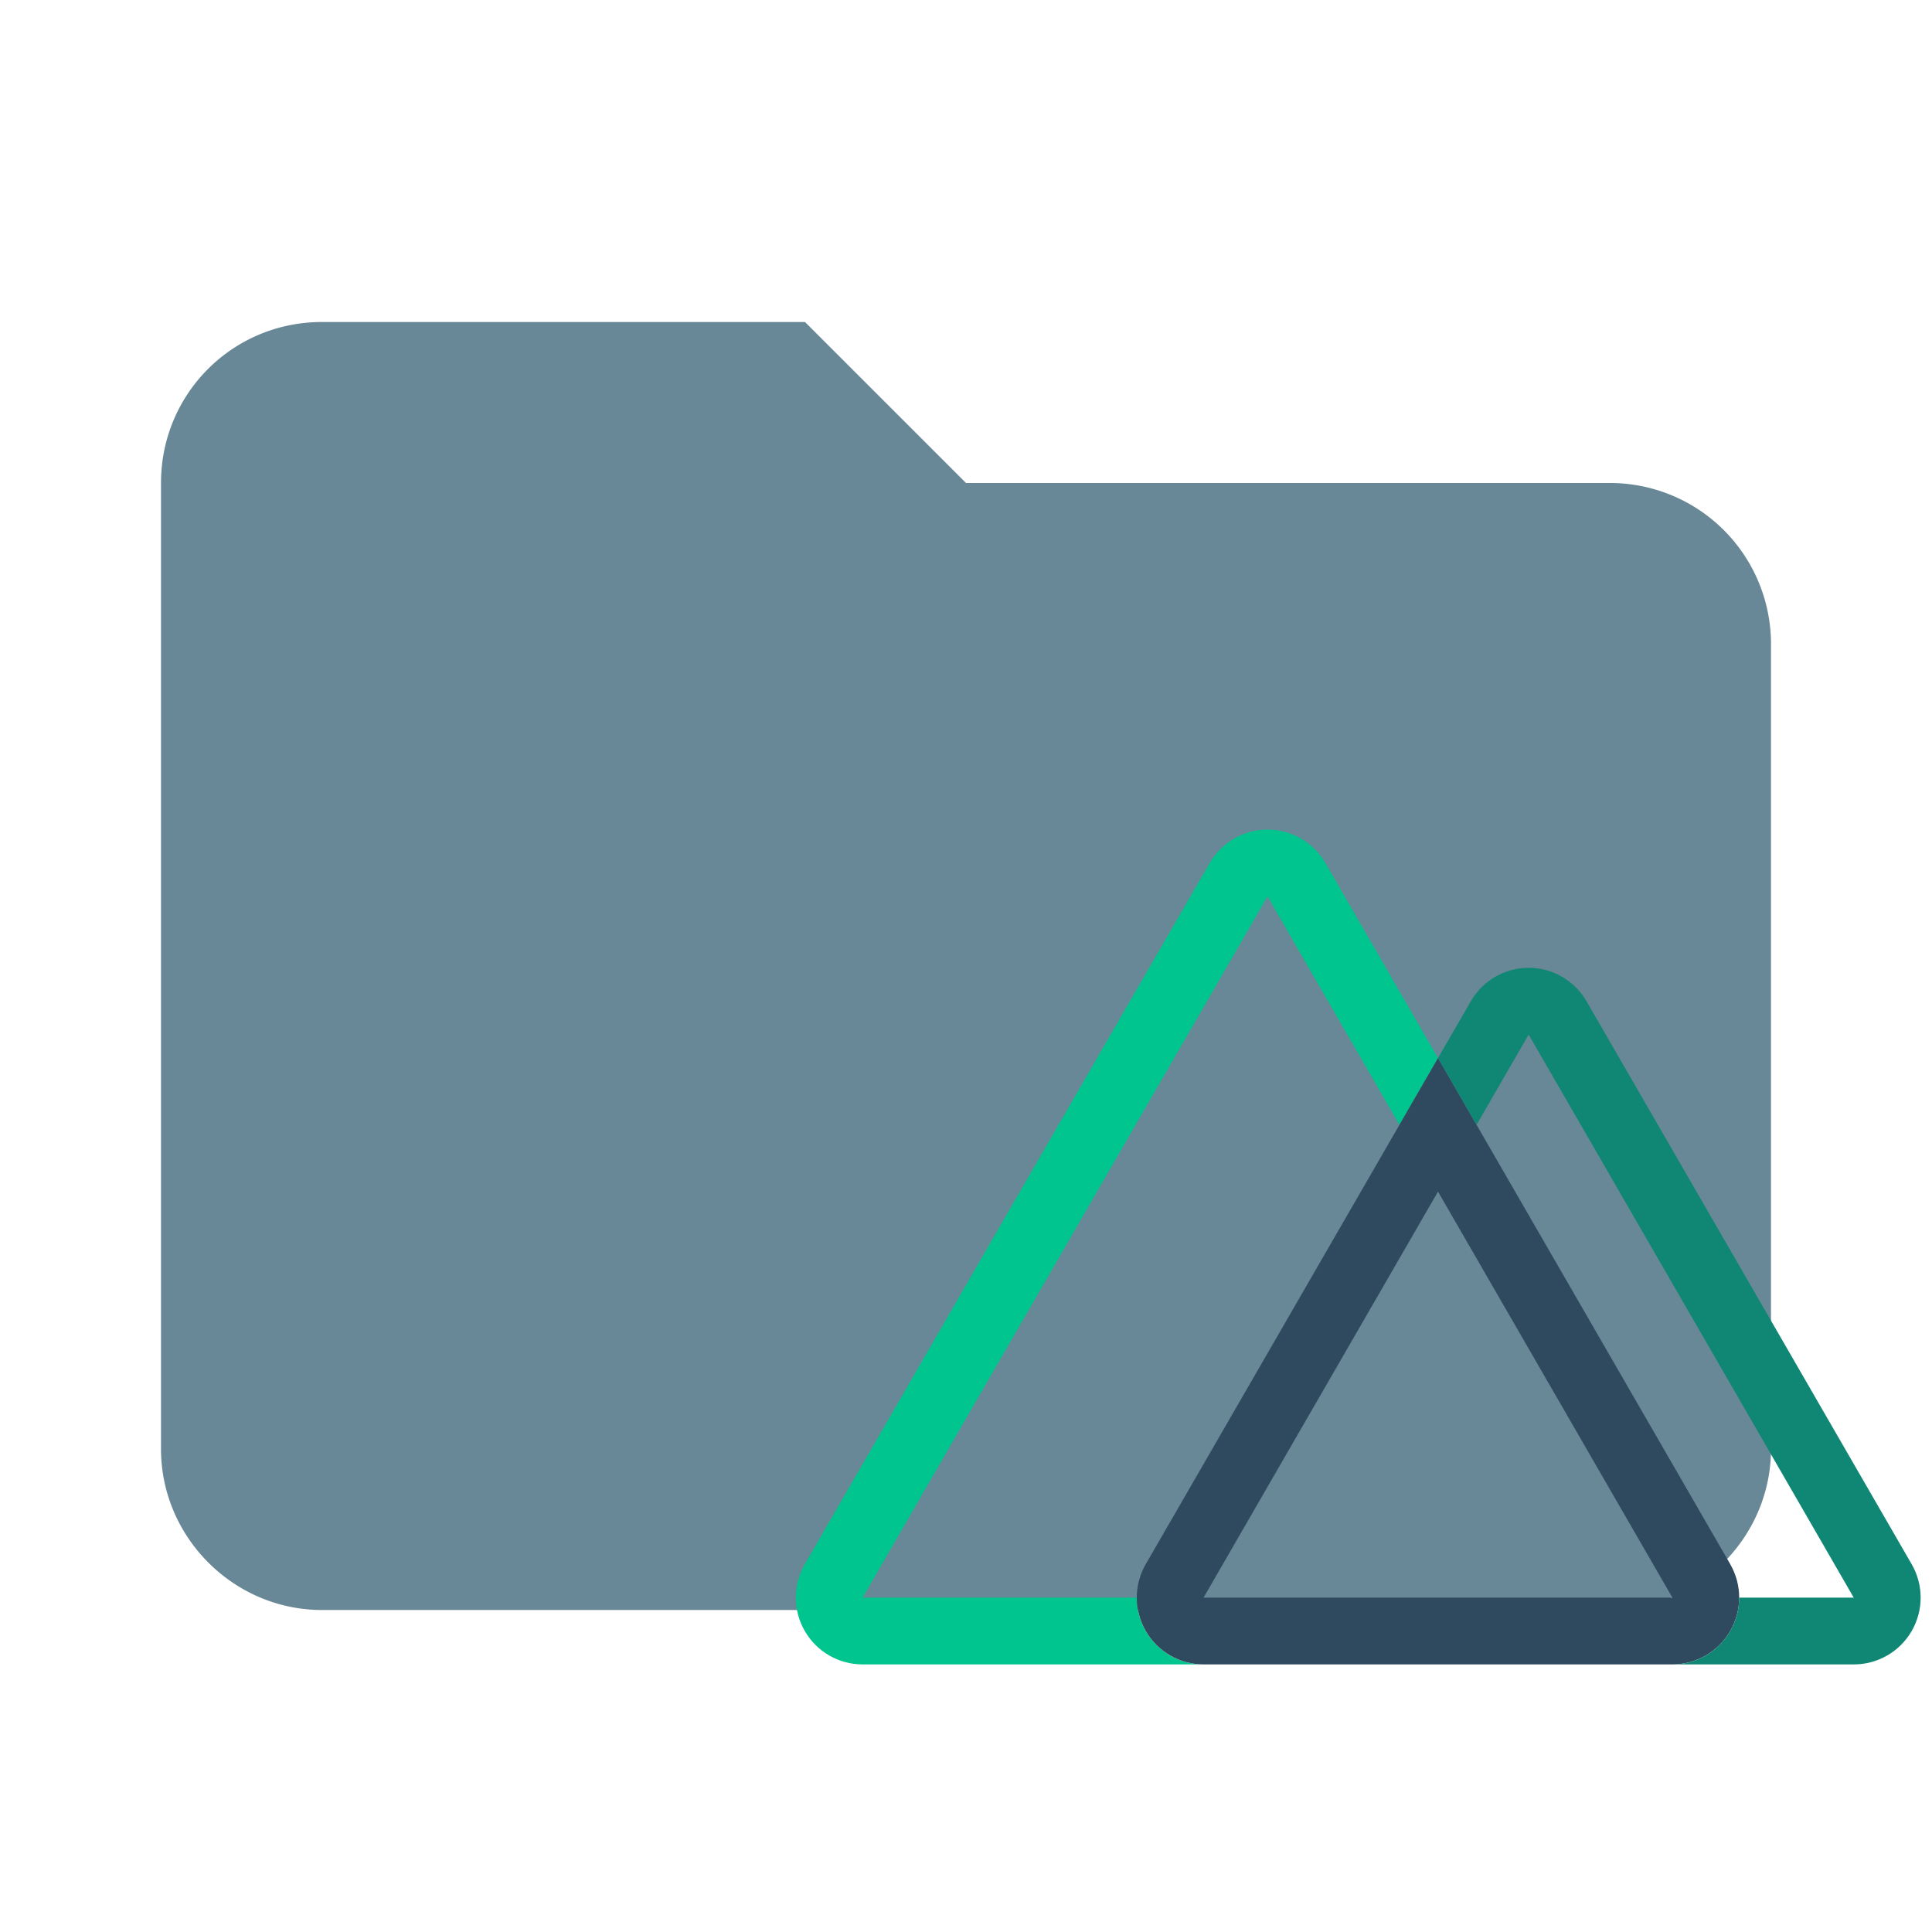 <svg fill="none" viewBox="0 0 24 24" xmlns="http://www.w3.org/2000/svg">
  <path d="m10 4h-6c-1.11 0-2 .89-2 2v12c0 1.097.903 2 2 2h16c1.097 0 2-.903 2-2v-10a2 2 0 0 0 -2-2h-8z" fill="#688897" />
  <g fill="none" transform="matrix(.035 0 0 .035 9.886 10.271)">
    <path d="m227.921 82.074-13.689 23.704-46.815-81.086-143.714 248.889h97.304c0 13.091 10.613 23.704 23.704 23.704h-121.007c-8.468 0-16.291-4.52-20.525-11.854-4.233-7.334-4.233-16.368.001-23.702l143.714-248.889c4.234-7.334 12.06-11.853 20.528-11.853 8.469 0 16.294 4.518 20.528 11.853z" fill="#00c58e" />
    <path d="m331.664 261.728-90.054-155.951-13.689-23.704-13.689 23.704-90.044 155.951c-4.234 7.333-4.234 16.368-.001 23.702 4.233 7.334 12.057 11.854 20.525 11.854h166.4c8.469 0 16.296-4.515 20.532-11.85 4.236-7.334 4.236-16.371.001-23.706zm-186.953 11.852 83.21-144.099 83.19 144.099h-166.4z" fill="#2f495e" />
    <path d="m396.049 285.432c-4.233 7.333-12.057 11.852-20.523 11.852h-64.415c13.091 0 23.704-10.613 23.704-23.704h40.662l-115.378-199.832-18.489 32.03-13.689-23.704 11.654-20.178c4.234-7.334 12.06-11.853 20.528-11.853 8.469 0 16.294 4.518 20.528 11.853l115.417 199.832c4.234 7.334 4.234 16.37 0 23.704z" fill="#108775" />
  </g>
</svg>
